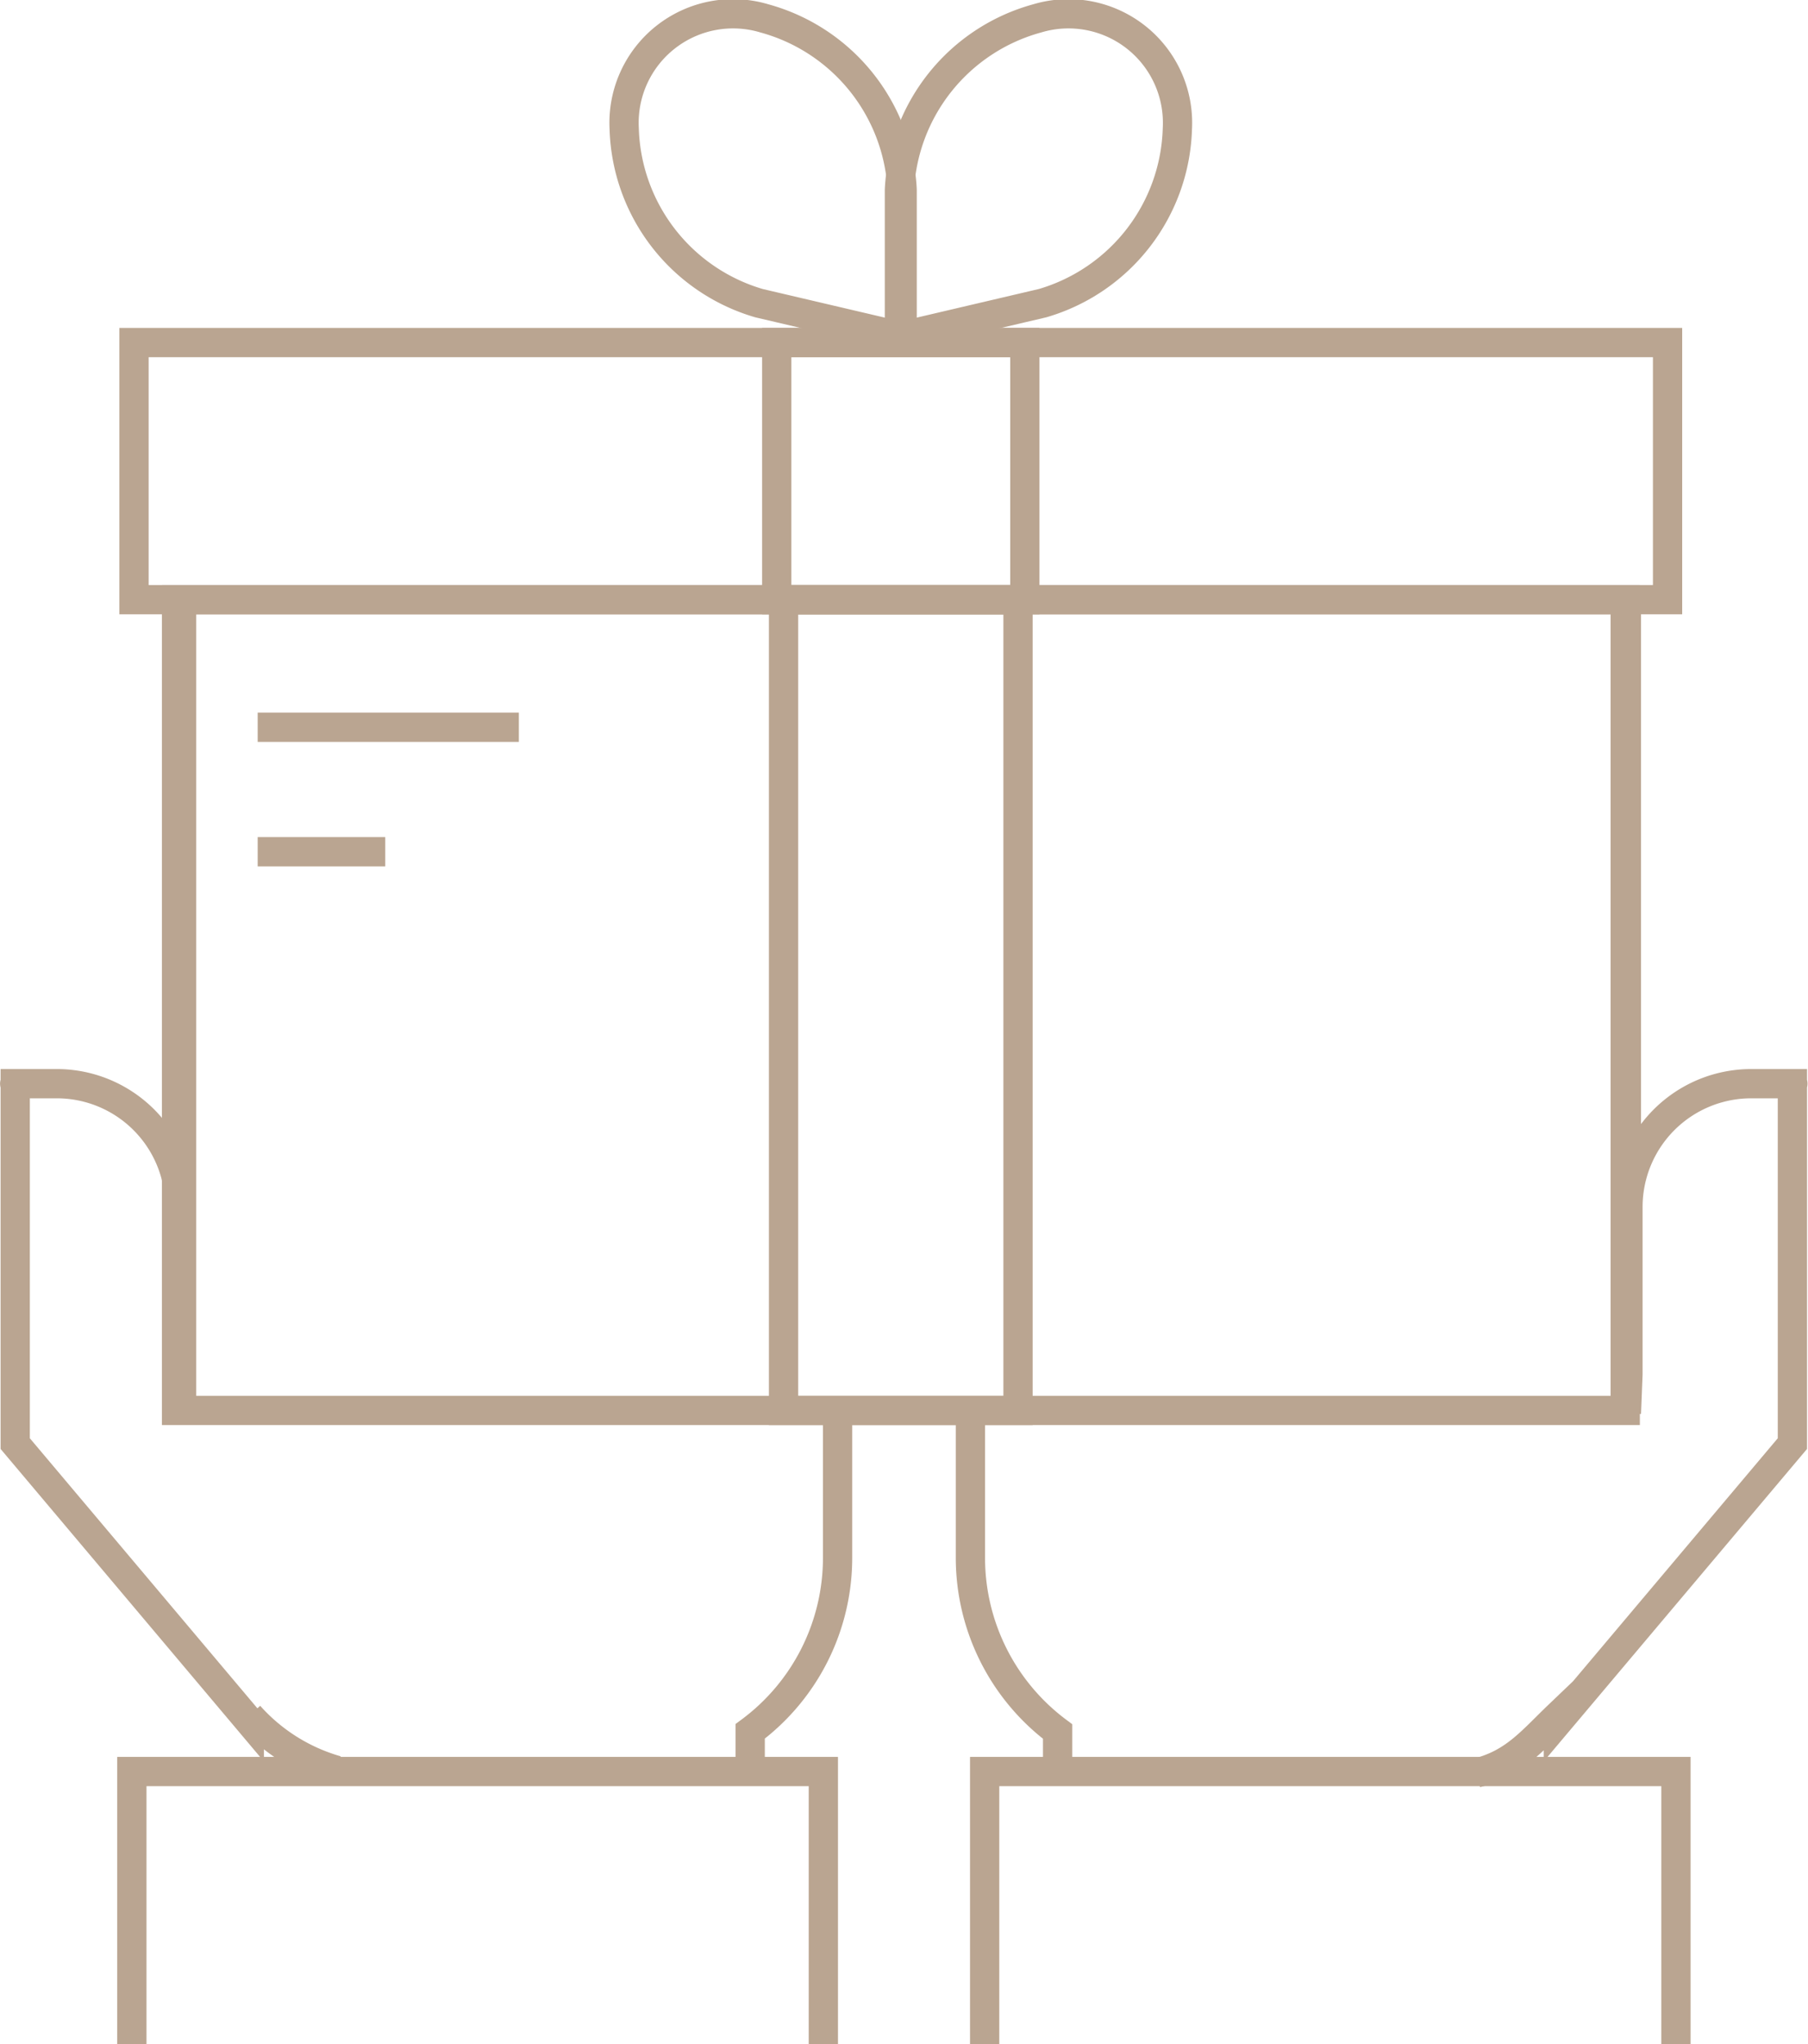 <svg xmlns="http://www.w3.org/2000/svg" viewBox="0 0 92.69 104.79"><defs><style>.cls-1{fill:none;stroke:#baa591;stroke-miterlimit:10;stroke-width:1.5px;}</style></defs><g id="Слой_2" data-name="Слой 2"><g id="Layer_4" data-name="Layer 4"><path class="cls-1" d="M83.38,30.64l0,41.81.08-2V61.87a6.32,6.32,0,0,1,6.33-6.32h2.1c.09,0-.09,0,0,0v7.91s0,0,0,0V74l-12,14.24v-.3c-1.38,1.32-2.27,2.47-4.19,2.94"/><path class="cls-1" d="M54.22,90.6V88.76a11.11,11.11,0,0,1-4.47-8.91v-7.5"/><polyline class="cls-1" points="50.48 104.79 50.48 90.81 85.92 90.81 85.92 104.79"/><path class="cls-1" d="M9.31,30.64l0,41.81-.09-2V61.86a6.31,6.31,0,0,0-6.32-6.31H.78c-.09,0,.08,0,0,0v7.91s0,0,0,0V74l12,14.24v-.3a9.49,9.49,0,0,0,4.48,2.81"/><path class="cls-1" d="M38.46,90.6V88.75a11.07,11.07,0,0,0,4.48-8.9v-8"/><polyline class="cls-1" points="42.21 104.79 42.21 90.81 6.76 90.81 6.76 104.79"/><path class="cls-1" d="M60.36,6.59A5.59,5.59,0,0,0,53.18.94a9.61,9.61,0,0,0-7.07,8.79h0l0,7.53,7.34-1.72h0A9.61,9.61,0,0,0,60.36,6.59Z"/><path class="cls-1" d="M32,6.59A5.59,5.59,0,0,1,39.18.94a9.61,9.61,0,0,1,7.07,8.79h0l0,7.53-7.34-1.72h0A9.61,9.61,0,0,1,32,6.59Z"/><rect class="cls-1" x="6.87" y="17.56" width="78.62" height="13.18"/><rect class="cls-1" x="9.05" y="30.74" width="74.27" height="41.56"/><rect class="cls-1" x="39.82" y="17.56" width="12.72" height="13.18"/><rect class="cls-1" x="40.17" y="30.74" width="12.02" height="41.56"/><line class="cls-1" x1="13.21" y1="37.28" x2="26.6" y2="37.28"/><line class="cls-1" x1="13.21" y1="43.66" x2="19.75" y2="43.66"/></g></g></svg>